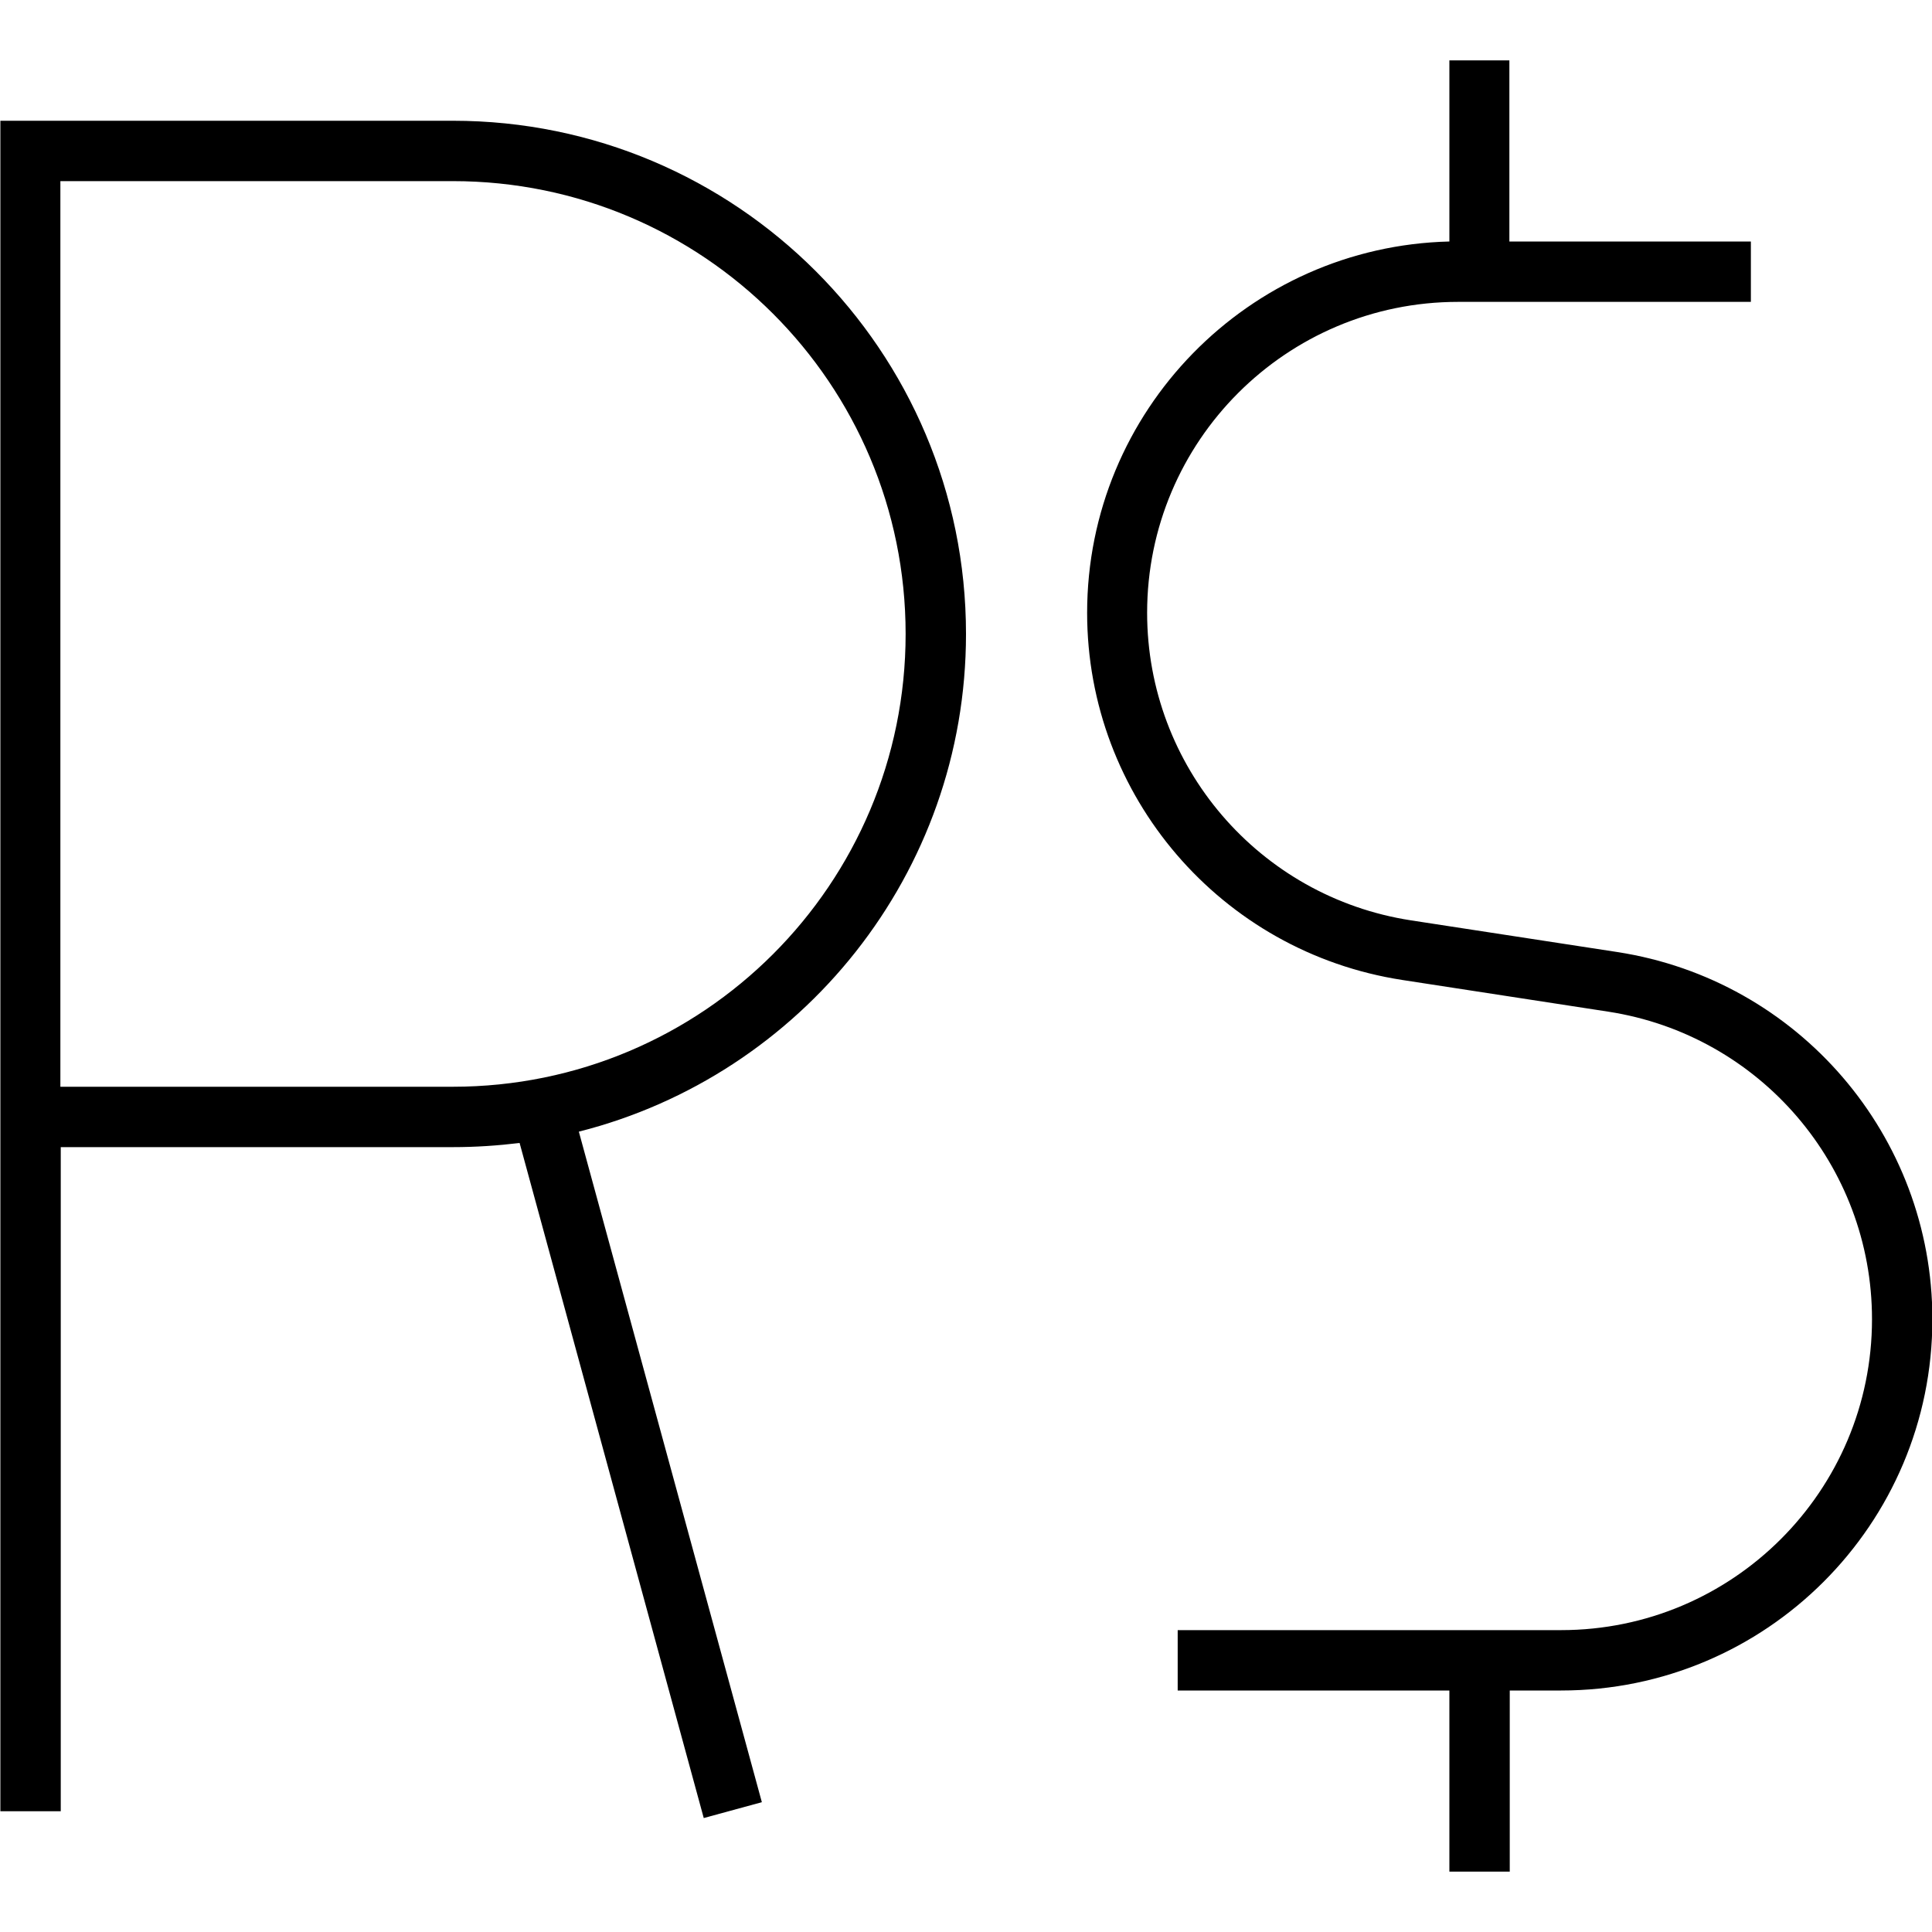 <svg fill="currentColor" xmlns="http://www.w3.org/2000/svg" viewBox="0 0 512 512"><!--! Font Awesome Pro 7.0.1 by @fontawesome - https://fontawesome.com License - https://fontawesome.com/license (Commercial License) Copyright 2025 Fonticons, Inc. --><path fill="currentColor" d="M400 16l0 48 64 0 0 16-77.6 0c-45.5 0-82.4 36.9-82.4 82.4 0 40.7 29.7 75.3 69.9 81.5l54.7 8.4c48 7.4 83.5 48.7 83.5 97.3 0 54.4-44.1 98.4-98.4 98.4l-13.6 0 0 48-16 0 0-48-72 0 0-16 101.6 0c45.5 0 82.4-36.9 82.4-82.4 0-40.7-29.7-75.3-69.9-81.5l-54.6-8.4c-48-7.4-83.5-48.7-83.5-97.3 0-53.5 42.8-97.1 96-98.4l0-48 16 0zM0 32l120 0c75.1 0 136 60.9 136 136 0 63.6-43.7 117-102.6 131.9l46.4 170 2.1 7.7-15.4 4.2-2.1-7.7-46.7-171.2c-5.8 .7-11.6 1.1-17.6 1.1l-104 0 0 176-16 0 0-448zM16 288l104 0c66.3 0 120-53.7 120-120S186.3 48 120 48L16 48 16 288z"/></svg>